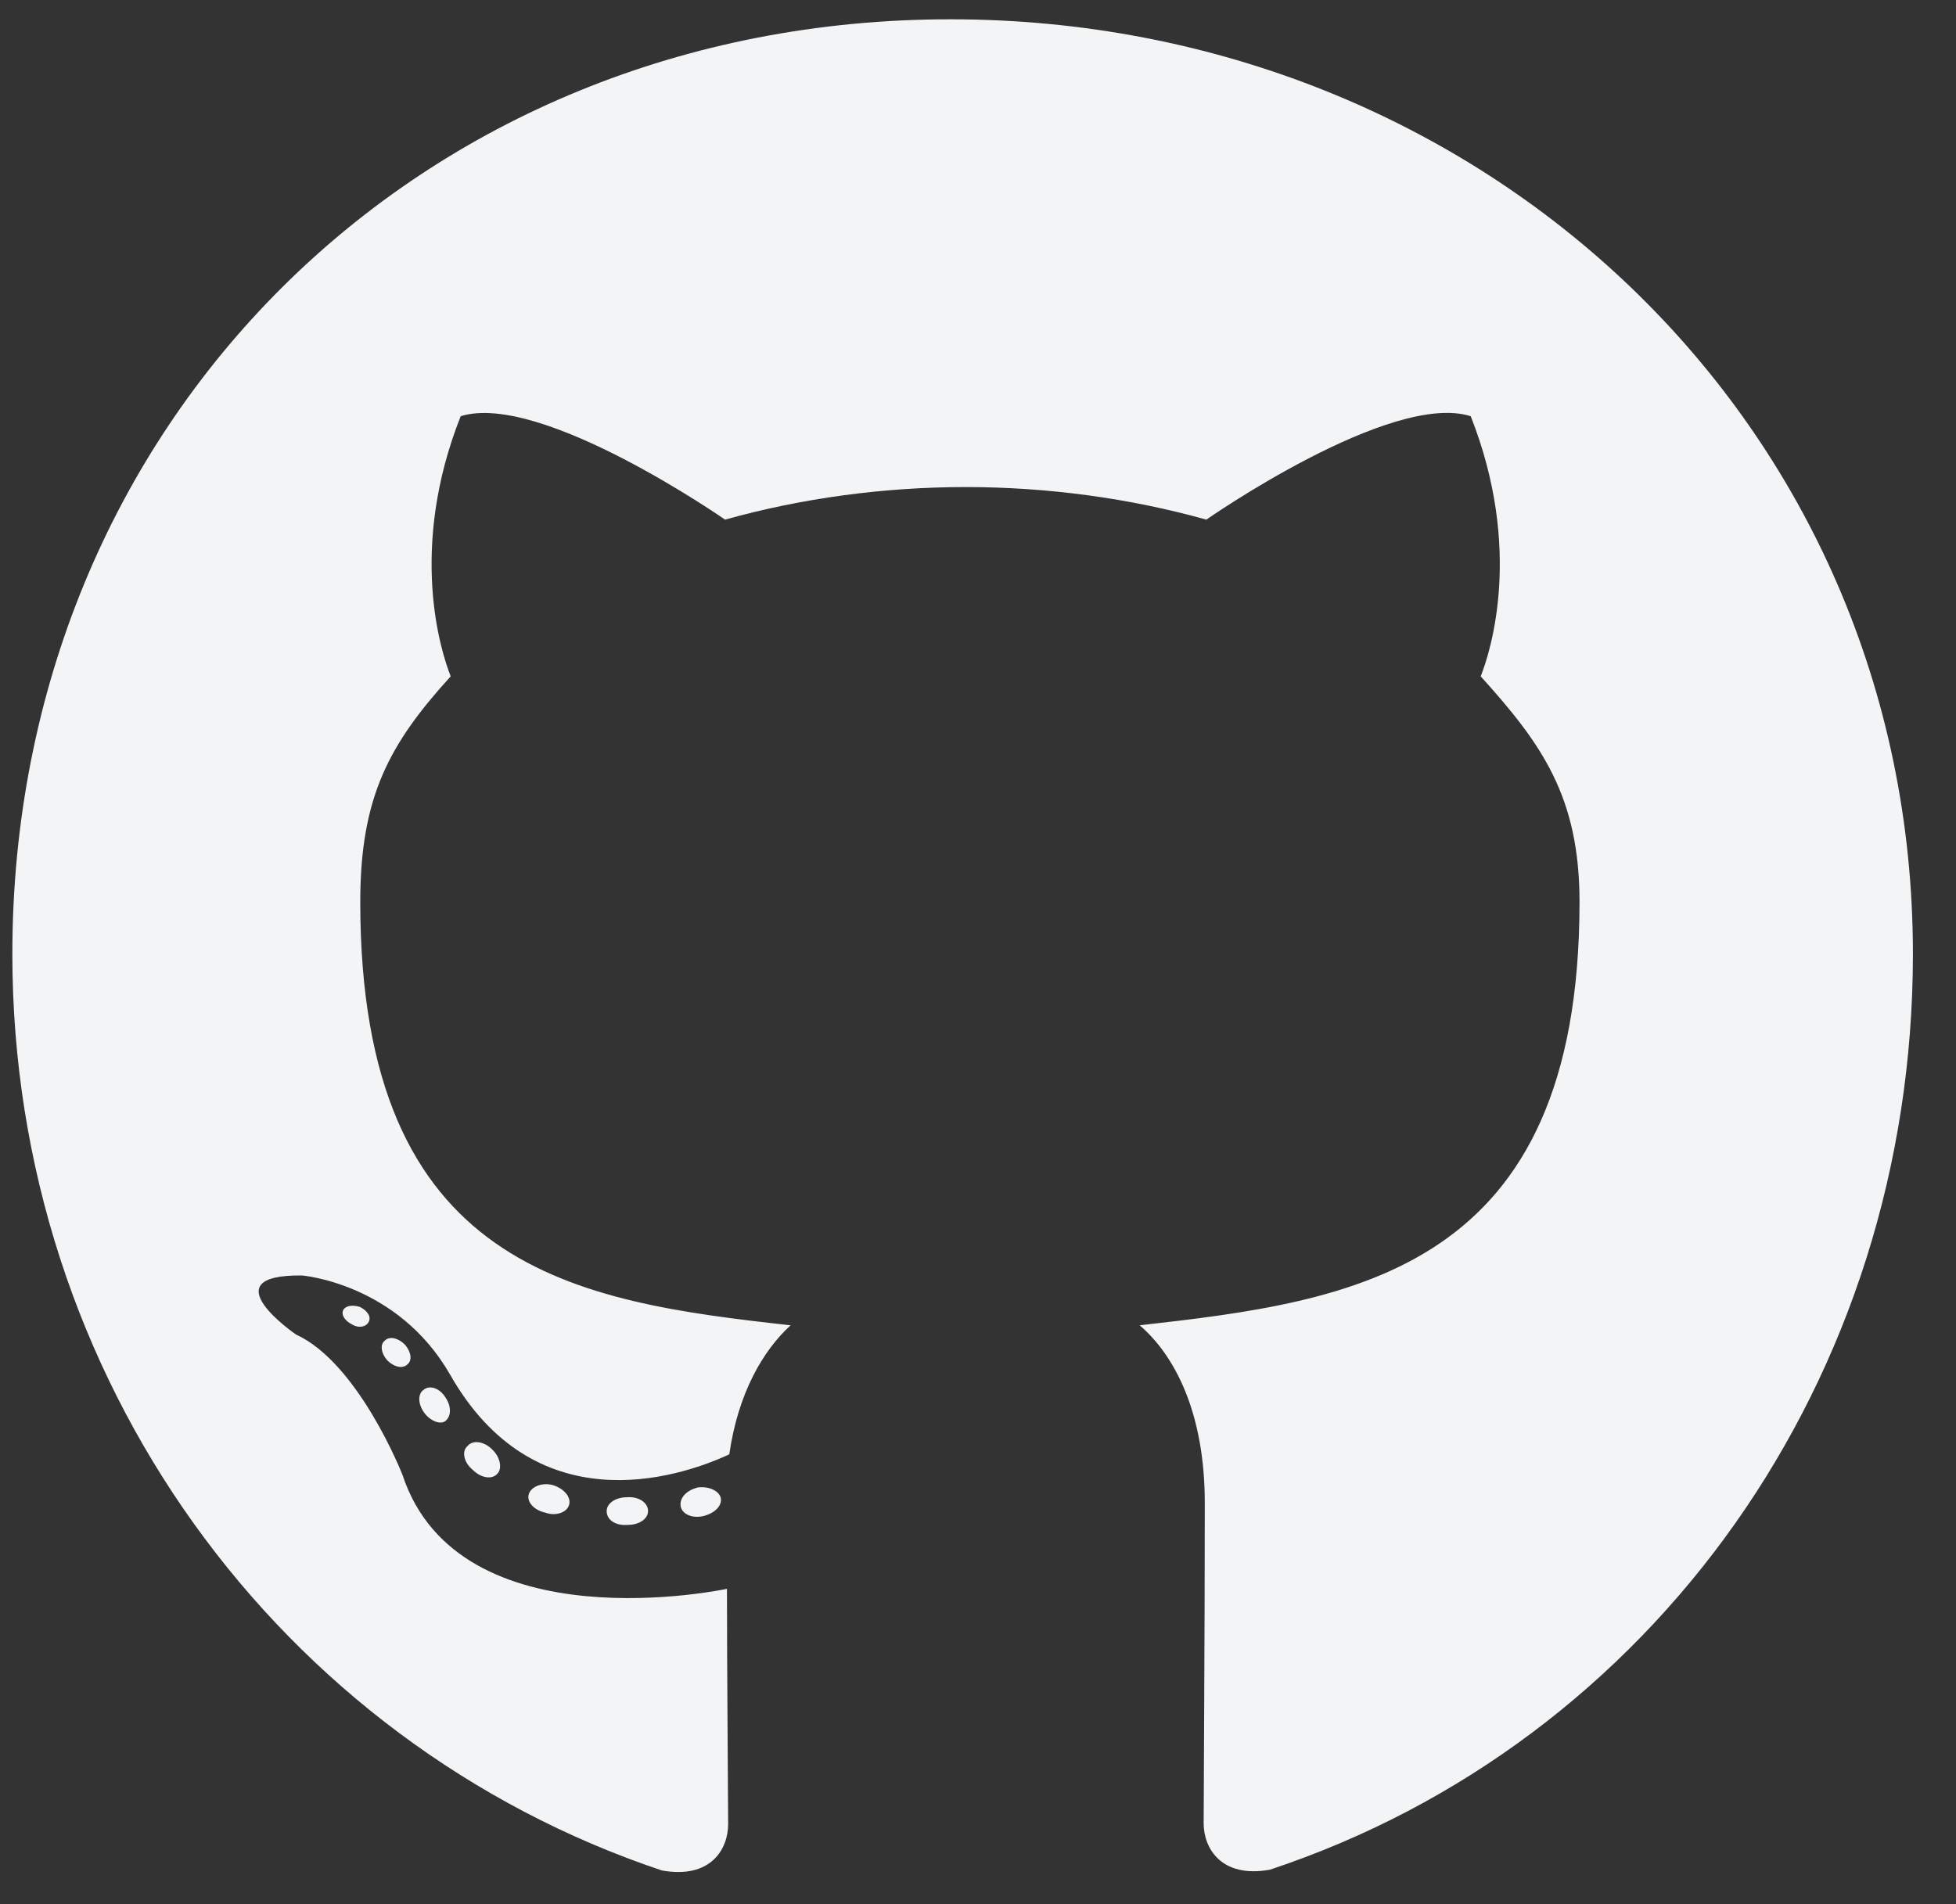 <svg width="38" height="37" viewBox="0 0 38 37" fill="none" xmlns="http://www.w3.org/2000/svg">
<rect x="0" y="0" width="38" height="37" fill="#333333" stroke="none"/>
<path d="M12.59 29.362C12.59 29.511 12.419 29.63 12.203 29.63C11.957 29.652 11.786 29.533 11.786 29.362C11.786 29.213 11.957 29.094 12.173 29.094C12.396 29.072 12.59 29.191 12.59 29.362ZM10.275 29.027C10.223 29.176 10.372 29.347 10.595 29.392C10.789 29.466 11.012 29.392 11.056 29.243C11.101 29.094 10.96 28.923 10.736 28.856C10.543 28.804 10.327 28.878 10.275 29.027ZM13.565 28.901C13.349 28.953 13.2 29.094 13.223 29.265C13.245 29.414 13.438 29.511 13.662 29.459C13.878 29.407 14.027 29.265 14.004 29.116C13.982 28.975 13.781 28.878 13.565 28.901ZM18.463 0.375C8.138 0.375 0.24 8.214 0.24 18.538C0.24 26.794 5.436 33.858 12.858 36.345C13.811 36.516 14.146 35.928 14.146 35.444C14.146 34.982 14.123 32.437 14.123 30.873C14.123 30.873 8.913 31.99 7.818 28.655C7.818 28.655 6.97 26.489 5.749 25.93C5.749 25.93 4.044 24.762 5.868 24.784C5.868 24.784 7.722 24.933 8.741 26.705C10.372 29.578 13.104 28.752 14.168 28.26C14.339 27.069 14.823 26.243 15.359 25.752C11.198 25.29 6.999 24.687 6.999 17.526C6.999 15.479 7.565 14.452 8.756 13.142C8.563 12.658 7.93 10.663 8.95 8.087C10.506 7.603 14.086 10.097 14.086 10.097C15.575 9.68 17.175 9.464 18.761 9.464C20.347 9.464 21.947 9.68 23.436 10.097C23.436 10.097 27.017 7.596 28.572 8.087C29.592 10.67 28.959 12.658 28.766 13.142C29.957 14.459 30.686 15.486 30.686 17.526C30.686 24.71 26.302 25.283 22.141 25.752C22.826 26.34 23.406 27.456 23.406 29.206C23.406 31.715 23.384 34.819 23.384 35.429C23.384 35.913 23.726 36.501 24.672 36.33C32.116 33.858 37.163 26.794 37.163 18.538C37.163 8.214 28.788 0.375 18.463 0.375ZM7.476 26.049C7.379 26.124 7.401 26.295 7.528 26.437C7.647 26.556 7.818 26.608 7.915 26.511C8.012 26.437 7.989 26.265 7.863 26.124C7.744 26.005 7.573 25.953 7.476 26.049ZM6.672 25.447C6.62 25.543 6.694 25.663 6.843 25.737C6.962 25.811 7.111 25.789 7.163 25.685C7.215 25.588 7.141 25.469 6.992 25.395C6.843 25.35 6.724 25.372 6.672 25.447ZM9.084 28.097C8.965 28.193 9.009 28.417 9.181 28.558C9.352 28.729 9.568 28.752 9.664 28.633C9.761 28.536 9.717 28.312 9.568 28.171C9.404 28 9.181 27.978 9.084 28.097ZM8.235 27.002C8.116 27.077 8.116 27.27 8.235 27.442C8.354 27.613 8.555 27.687 8.652 27.613C8.771 27.516 8.771 27.323 8.652 27.151C8.548 26.98 8.354 26.906 8.235 27.002Z" fill="#F2F4F5"/>
</svg>
